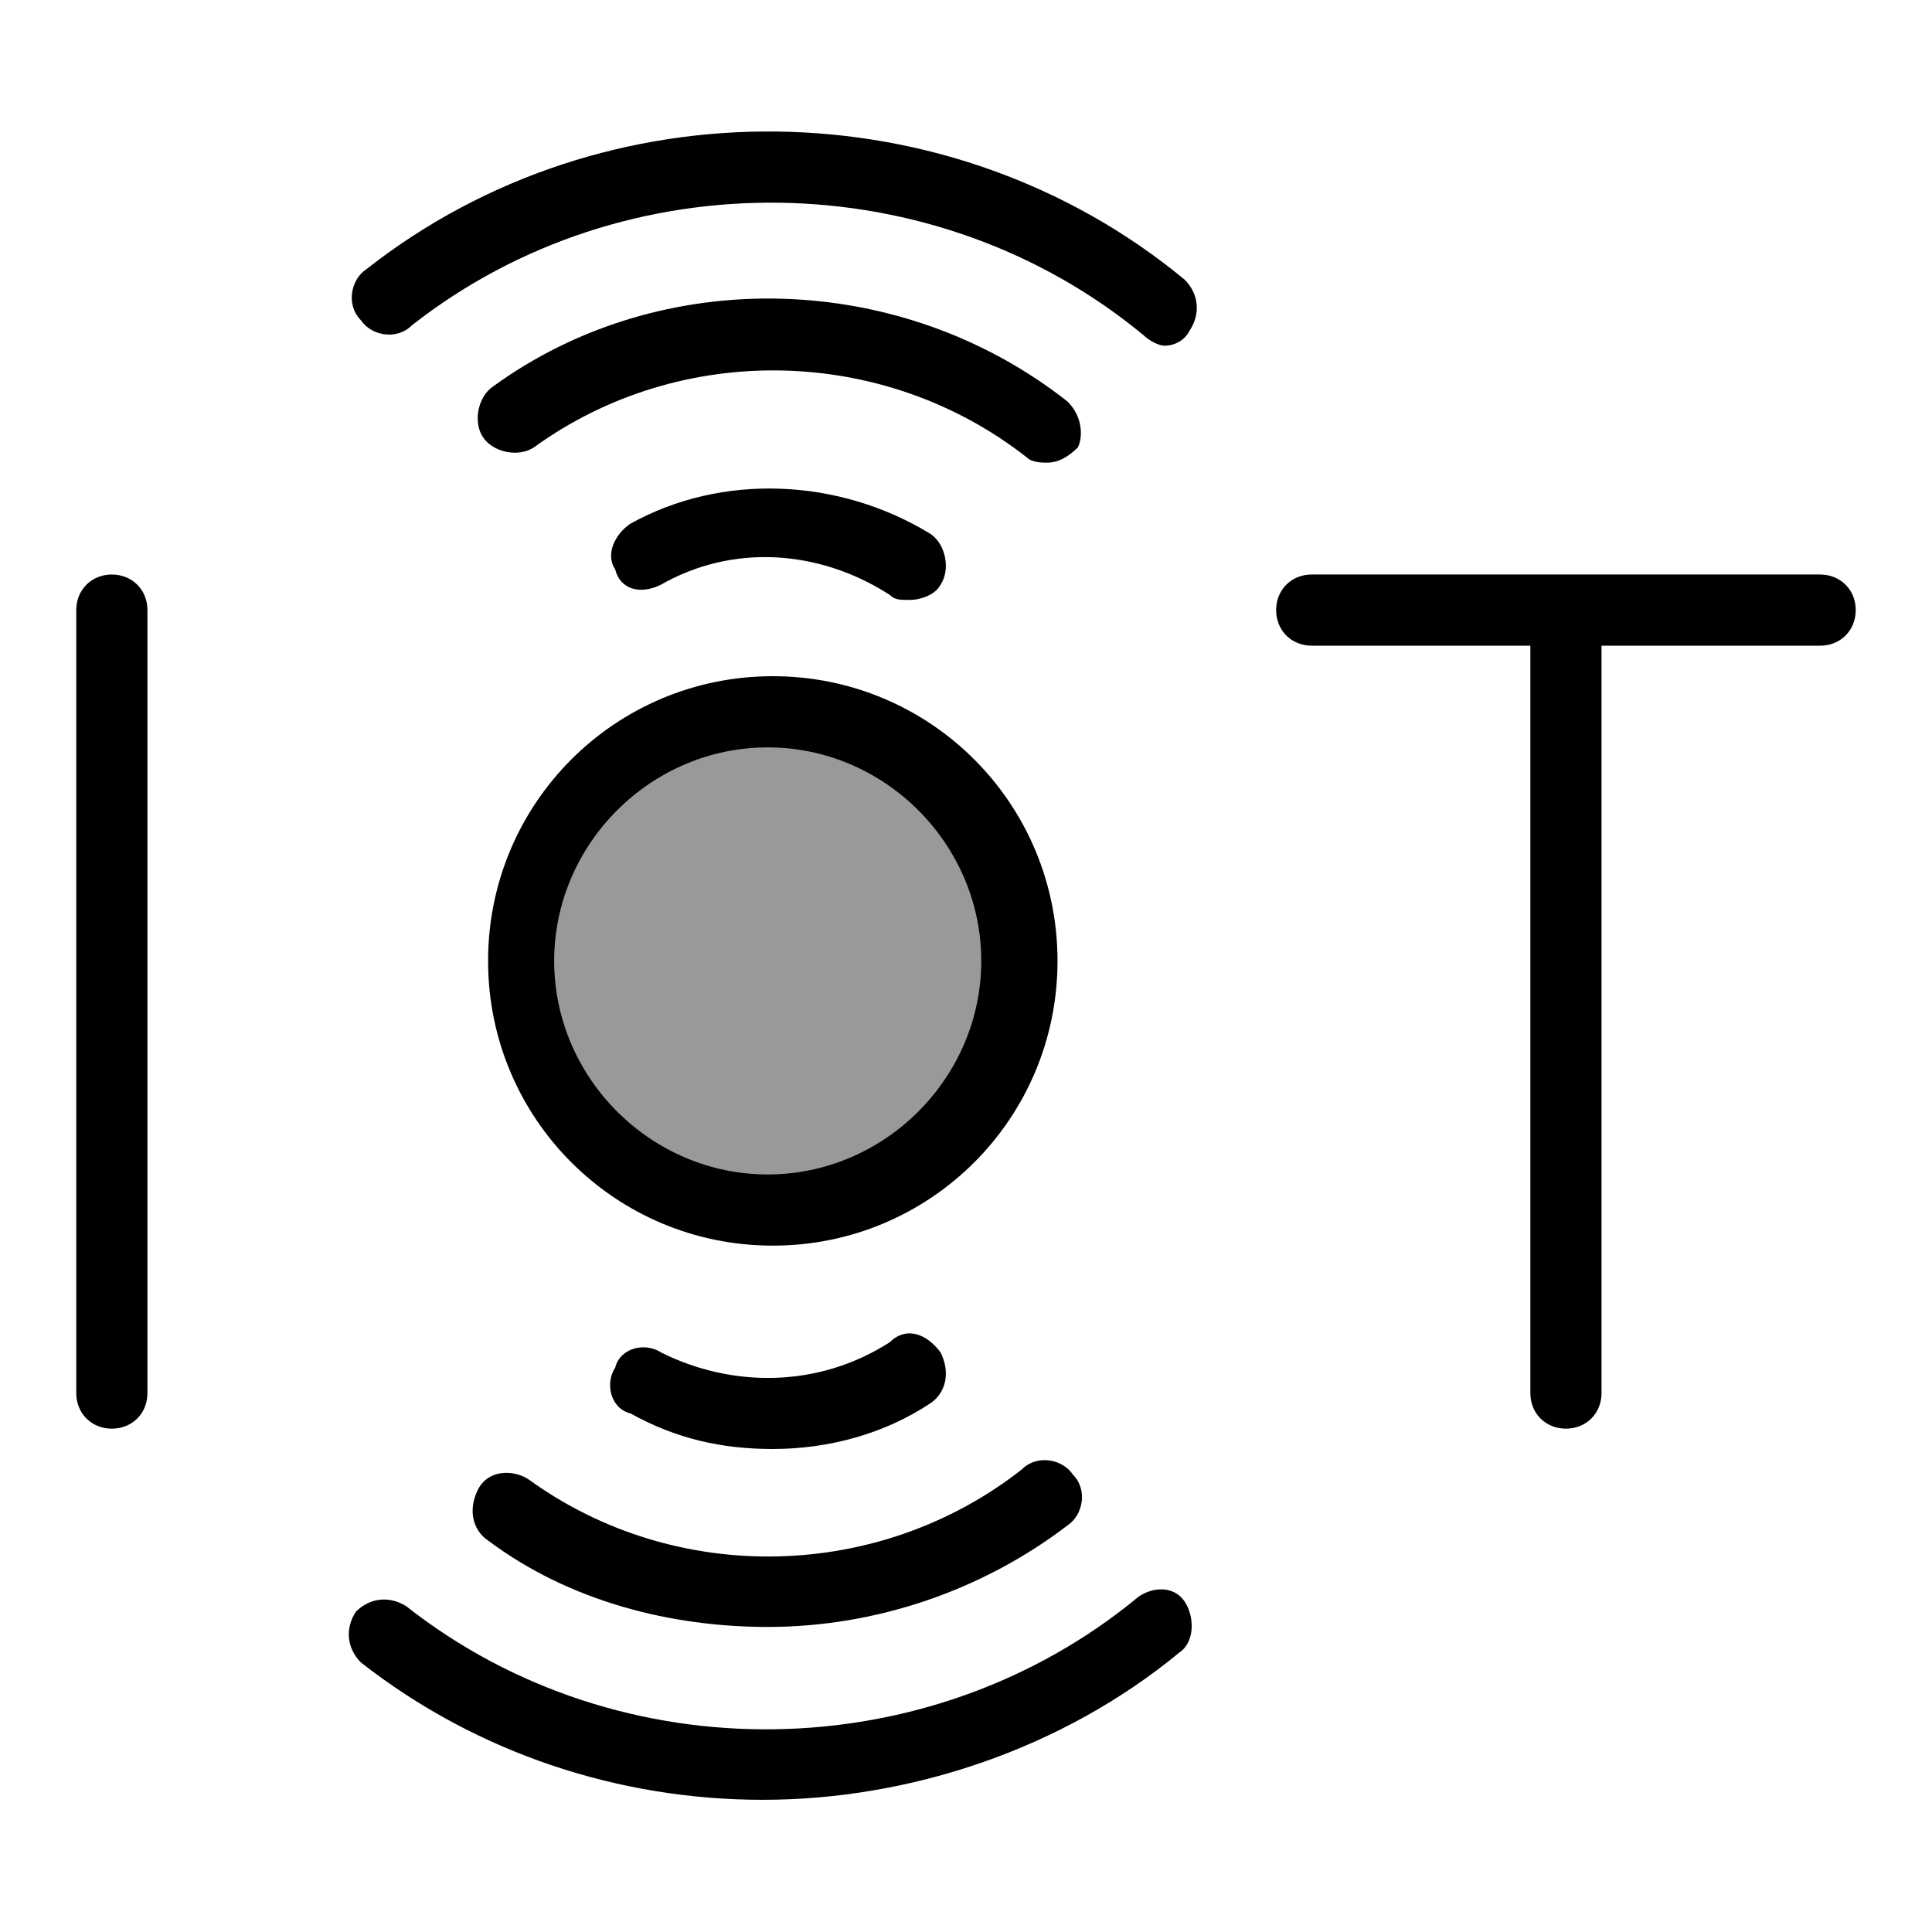 <?xml version="1.0" standalone="no"?><!DOCTYPE svg PUBLIC "-//W3C//DTD SVG 1.1//EN" "http://www.w3.org/Graphics/SVG/1.1/DTD/svg11.dtd"><svg t="1594950454122" class="icon" viewBox="0 0 1024 1024" version="1.1" xmlns="http://www.w3.org/2000/svg" p-id="6127" xmlns:xlink="http://www.w3.org/1999/xlink" width="200" height="200"><defs><style type="text/css"></style></defs><path d="M406.905 509.305m-132.042 0a132.042 132.042 0 1 0 264.084 0 132.042 132.042 0 1 0-264.084 0Z"  opacity=".4" p-id="6128"></path><path d="M59.284 304.505c-10.779 0-18.863 8.084-18.863 18.863v414.989c0 10.779 8.084 18.863 18.863 18.863s18.863-8.084 18.863-18.863V323.368c0-10.779-8.084-18.863-18.863-18.863zM964.716 304.505h-269.474c-10.779 0-18.863 8.084-18.863 18.863s8.084 18.863 18.863 18.863h115.874v396.126c0 10.779 8.084 18.863 18.863 18.863s18.863-8.084 18.863-18.863V342.232h115.874c10.779 0 18.863-8.084 18.863-18.863s-8.084-18.863-18.863-18.863zM350.316 309.895c37.726-21.558 83.537-18.863 121.263 5.389 2.695 2.695 5.389 2.695 10.779 2.695s13.474-2.695 16.168-8.084c5.389-8.084 2.695-21.558-5.389-26.947-48.505-29.642-110.484-32.337-158.989-5.389-8.084 5.389-13.474 16.168-8.084 24.253 2.695 10.779 13.474 13.474 24.253 8.084zM565.895 212.884c-88.926-70.063-215.579-72.758-304.505-8.084-8.084 5.389-10.779 18.863-5.389 26.947 5.389 8.084 18.863 10.779 26.947 5.389 78.147-56.589 185.937-53.895 261.389 5.389 2.695 2.695 8.084 2.695 10.779 2.695 5.389 0 10.779-2.695 16.168-8.084 2.695-5.389 2.695-16.168-5.389-24.253z"  p-id="6129"></path><path d="M194.021 142.821c-8.084 5.389-10.779 18.863-2.695 26.947 5.389 8.084 18.863 10.779 26.947 2.695 113.179-88.926 277.558-86.232 388.042 5.389 2.695 2.695 8.084 5.389 10.779 5.389 5.389 0 10.779-2.695 13.474-8.084 5.389-8.084 5.389-18.863-2.695-26.947-123.958-102.4-307.2-105.095-433.853-5.389zM471.579 711.411c-37.726 24.253-83.537 24.253-121.263 5.389-8.084-5.389-21.558-2.695-24.253 8.084-5.389 8.084-2.695 21.558 8.084 24.253 24.253 13.474 48.505 18.863 75.453 18.863 29.642 0 59.284-8.084 83.537-24.253 8.084-5.389 10.779-16.168 5.389-26.947-8.084-10.779-18.863-13.474-26.947-5.389zM258.695 816.505c43.116 32.337 97.011 45.811 148.211 45.811 56.589 0 113.179-18.863 158.989-53.895 8.084-5.389 10.779-18.863 2.695-26.947-5.389-8.084-18.863-10.779-26.947-2.695-75.453 59.284-183.242 61.979-261.389 5.389-8.084-5.389-21.558-5.389-26.947 5.389-5.389 10.779-2.695 21.558 5.389 26.947z"  p-id="6130"></path><path d="M603.621 846.147c-110.484 91.621-274.863 94.316-388.042 5.389-8.084-5.389-18.863-5.389-26.947 2.695-5.389 8.084-5.389 18.863 2.695 26.947 61.979 48.505 137.432 72.758 212.884 72.758 78.147 0 158.989-26.947 220.968-78.147 8.084-5.389 8.084-18.863 2.695-26.947s-16.168-8.084-24.253-2.695zM258.695 509.305c0 83.537 67.368 150.905 150.905 150.905 83.537 0 150.905-67.368 150.905-150.905 0-83.537-67.368-150.905-150.905-150.905-83.537 0-150.905 67.368-150.905 150.905z m148.211-113.179c61.979 0 113.179 51.2 113.179 113.179s-51.2 113.179-113.179 113.179c-61.979 0-113.179-51.2-113.179-113.179s51.2-113.179 113.179-113.179z"  p-id="6131"></path></svg>